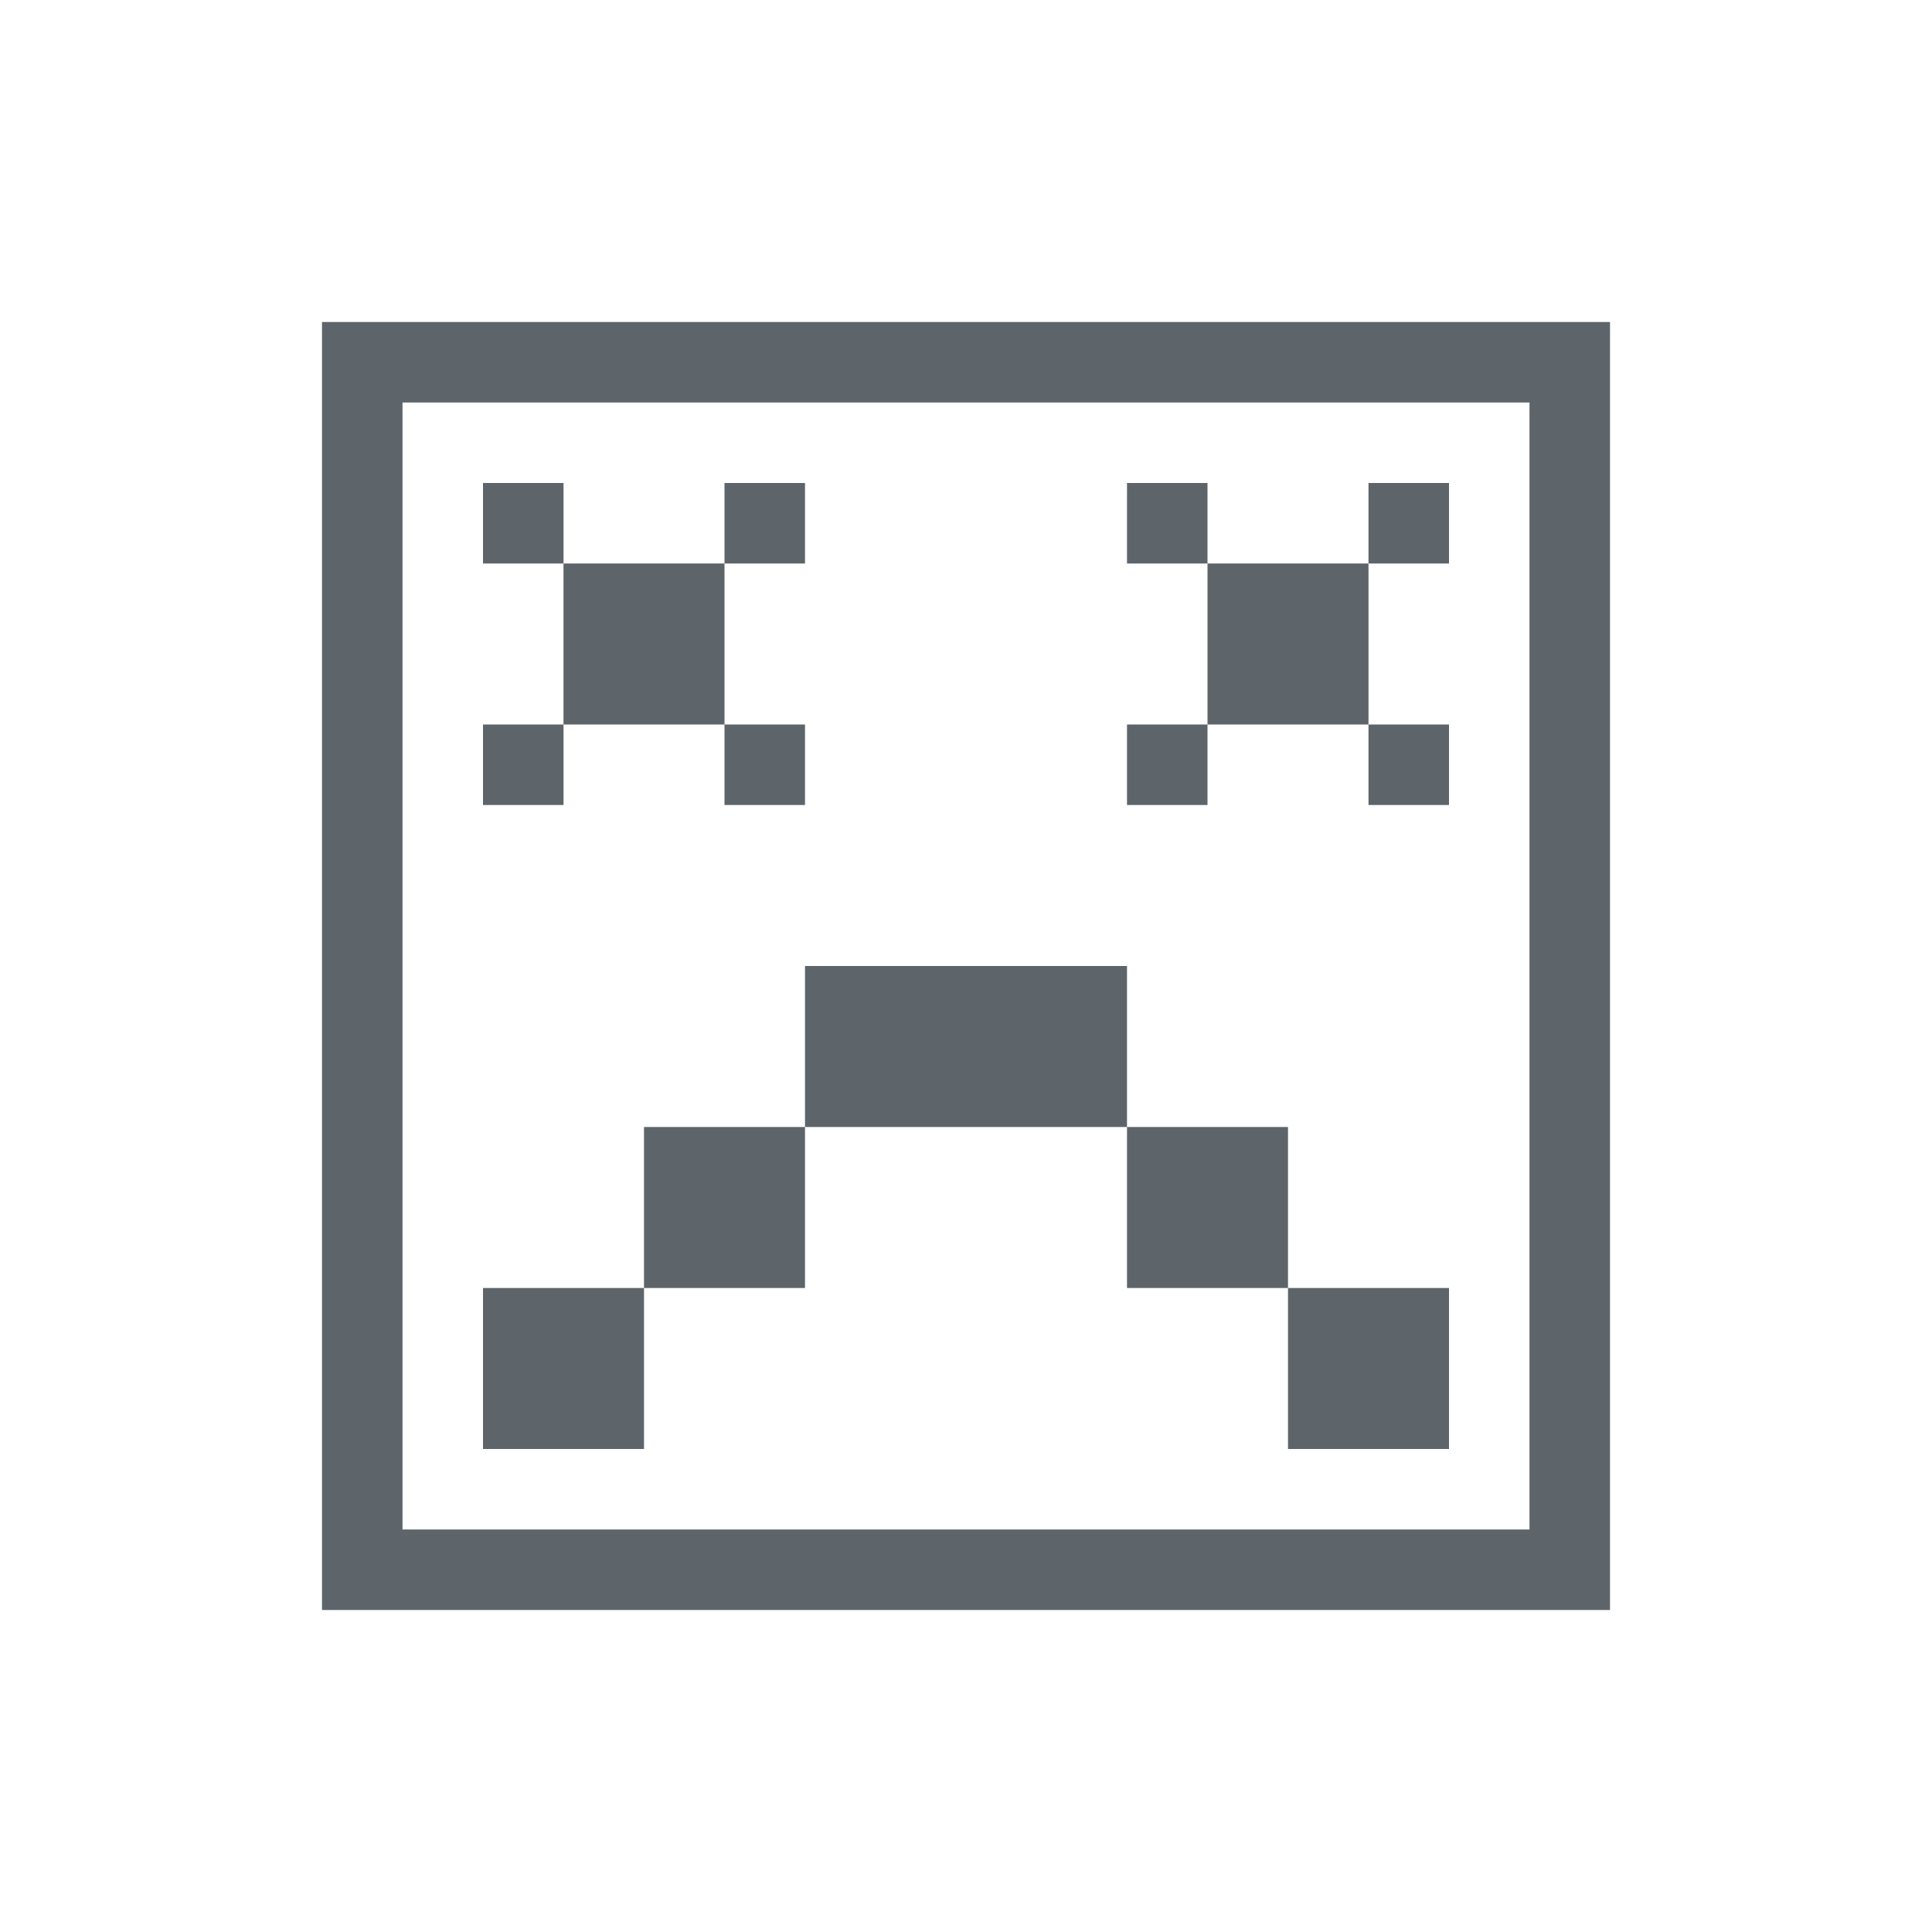 <svg xmlns="http://www.w3.org/2000/svg" viewBox="0 0 24 24"><defs id="defs3051"><style id="current-color-scheme" type="text/css">.ColorScheme-Text{color:#5d656b}</style></defs><path style="fill:currentColor;fill-opacity:1;stroke:none" d="M 4 4 L 4 20 L 5 20 L 20 20 L 20 19 L 20 4 L 19 4 L 5 4 L 4 4 z M 5 5 L 19 5 L 19 19 L 5 19 L 5 5 z M 6 6 L 6 7 L 7 7 L 7 6 L 6 6 z M 7 7 L 7 9 L 9 9 L 9 7 L 7 7 z M 9 7 L 10 7 L 10 6 L 9 6 L 9 7 z M 9 9 L 9 10 L 10 10 L 10 9 L 9 9 z M 7 9 L 6 9 L 6 10 L 7 10 L 7 9 z M 14 6 L 14 7 L 15 7 L 15 6 L 14 6 z M 15 7 L 15 9 L 17 9 L 17 7 L 15 7 z M 17 7 L 18 7 L 18 6 L 17 6 L 17 7 z M 17 9 L 17 10 L 18 10 L 18 9 L 17 9 z M 15 9 L 14 9 L 14 10 L 15 10 L 15 9 z M 10 12 L 10 14 L 14 14 L 14 12 L 10 12 z M 14 14 L 14 16 L 16 16 L 16 14 L 14 14 z M 16 16 L 16 18 L 18 18 L 18 16 L 16 16 z M 10 14 L 8 14 L 8 16 L 10 16 L 10 14 z M 8 16 L 6 16 L 6 18 L 8 18 L 8 16 z" class="ColorScheme-Text"/></svg>